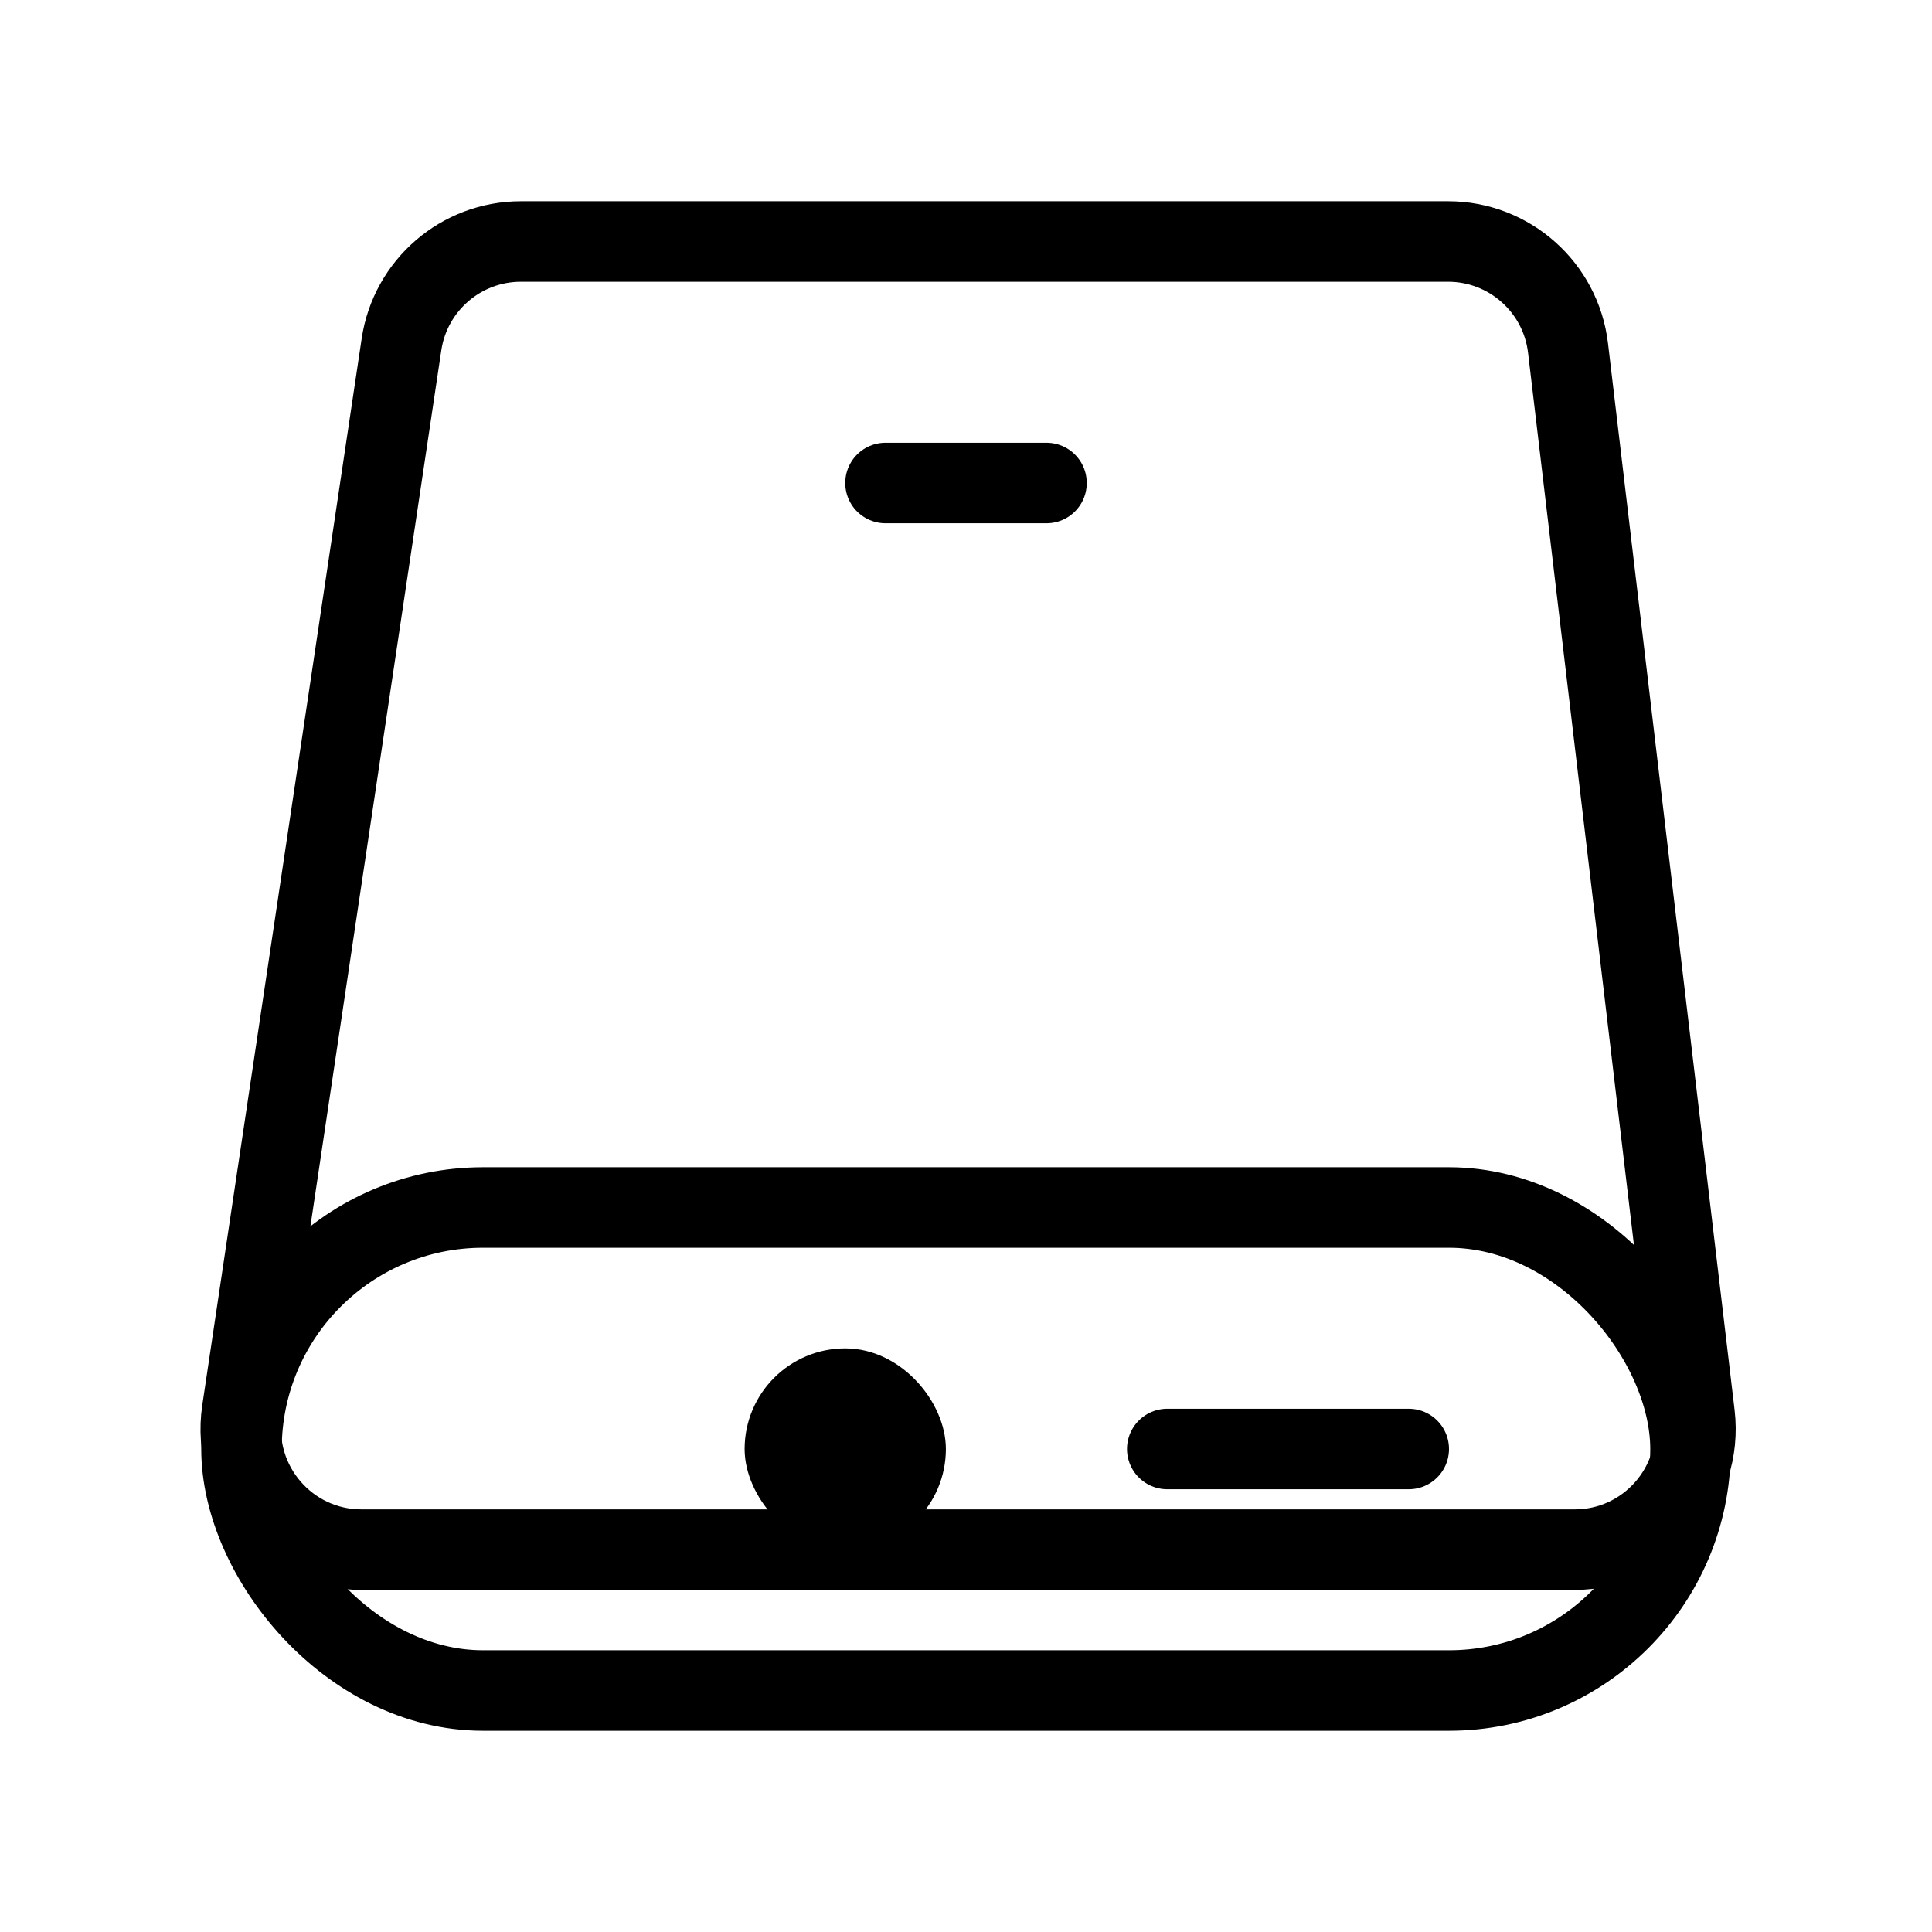 <svg viewBox="0 0 48 48" fill="none" xmlns="http://www.w3.org/2000/svg" stroke="currentColor"><path d="M9.975 8.557C10.195 7.087 11.457 6 12.942 6H35.978C37.498 6 38.778 7.137 38.957 8.646L42.102 35.146C42.314 36.931 40.92 38.5 39.123 38.5H8.982C7.148 38.5 5.744 36.87 6.015 35.057L9.975 8.557Z" stroke="currentColor" stroke-width="2"/><rect x="6" y="30" width="36" height="12" rx="6" fill="none" stroke="currentColor" stroke-width="2"/><rect x="19" y="34" width="4" height="4" rx="2" fill="currentColor"/><path d="M29 36H35" stroke="currentColor" stroke-width="2" stroke-linecap="round" stroke-linejoin="round"/><path d="M22 12H26" stroke="currentColor" stroke-width="2" stroke-linecap="round" stroke-linejoin="round"/></svg>